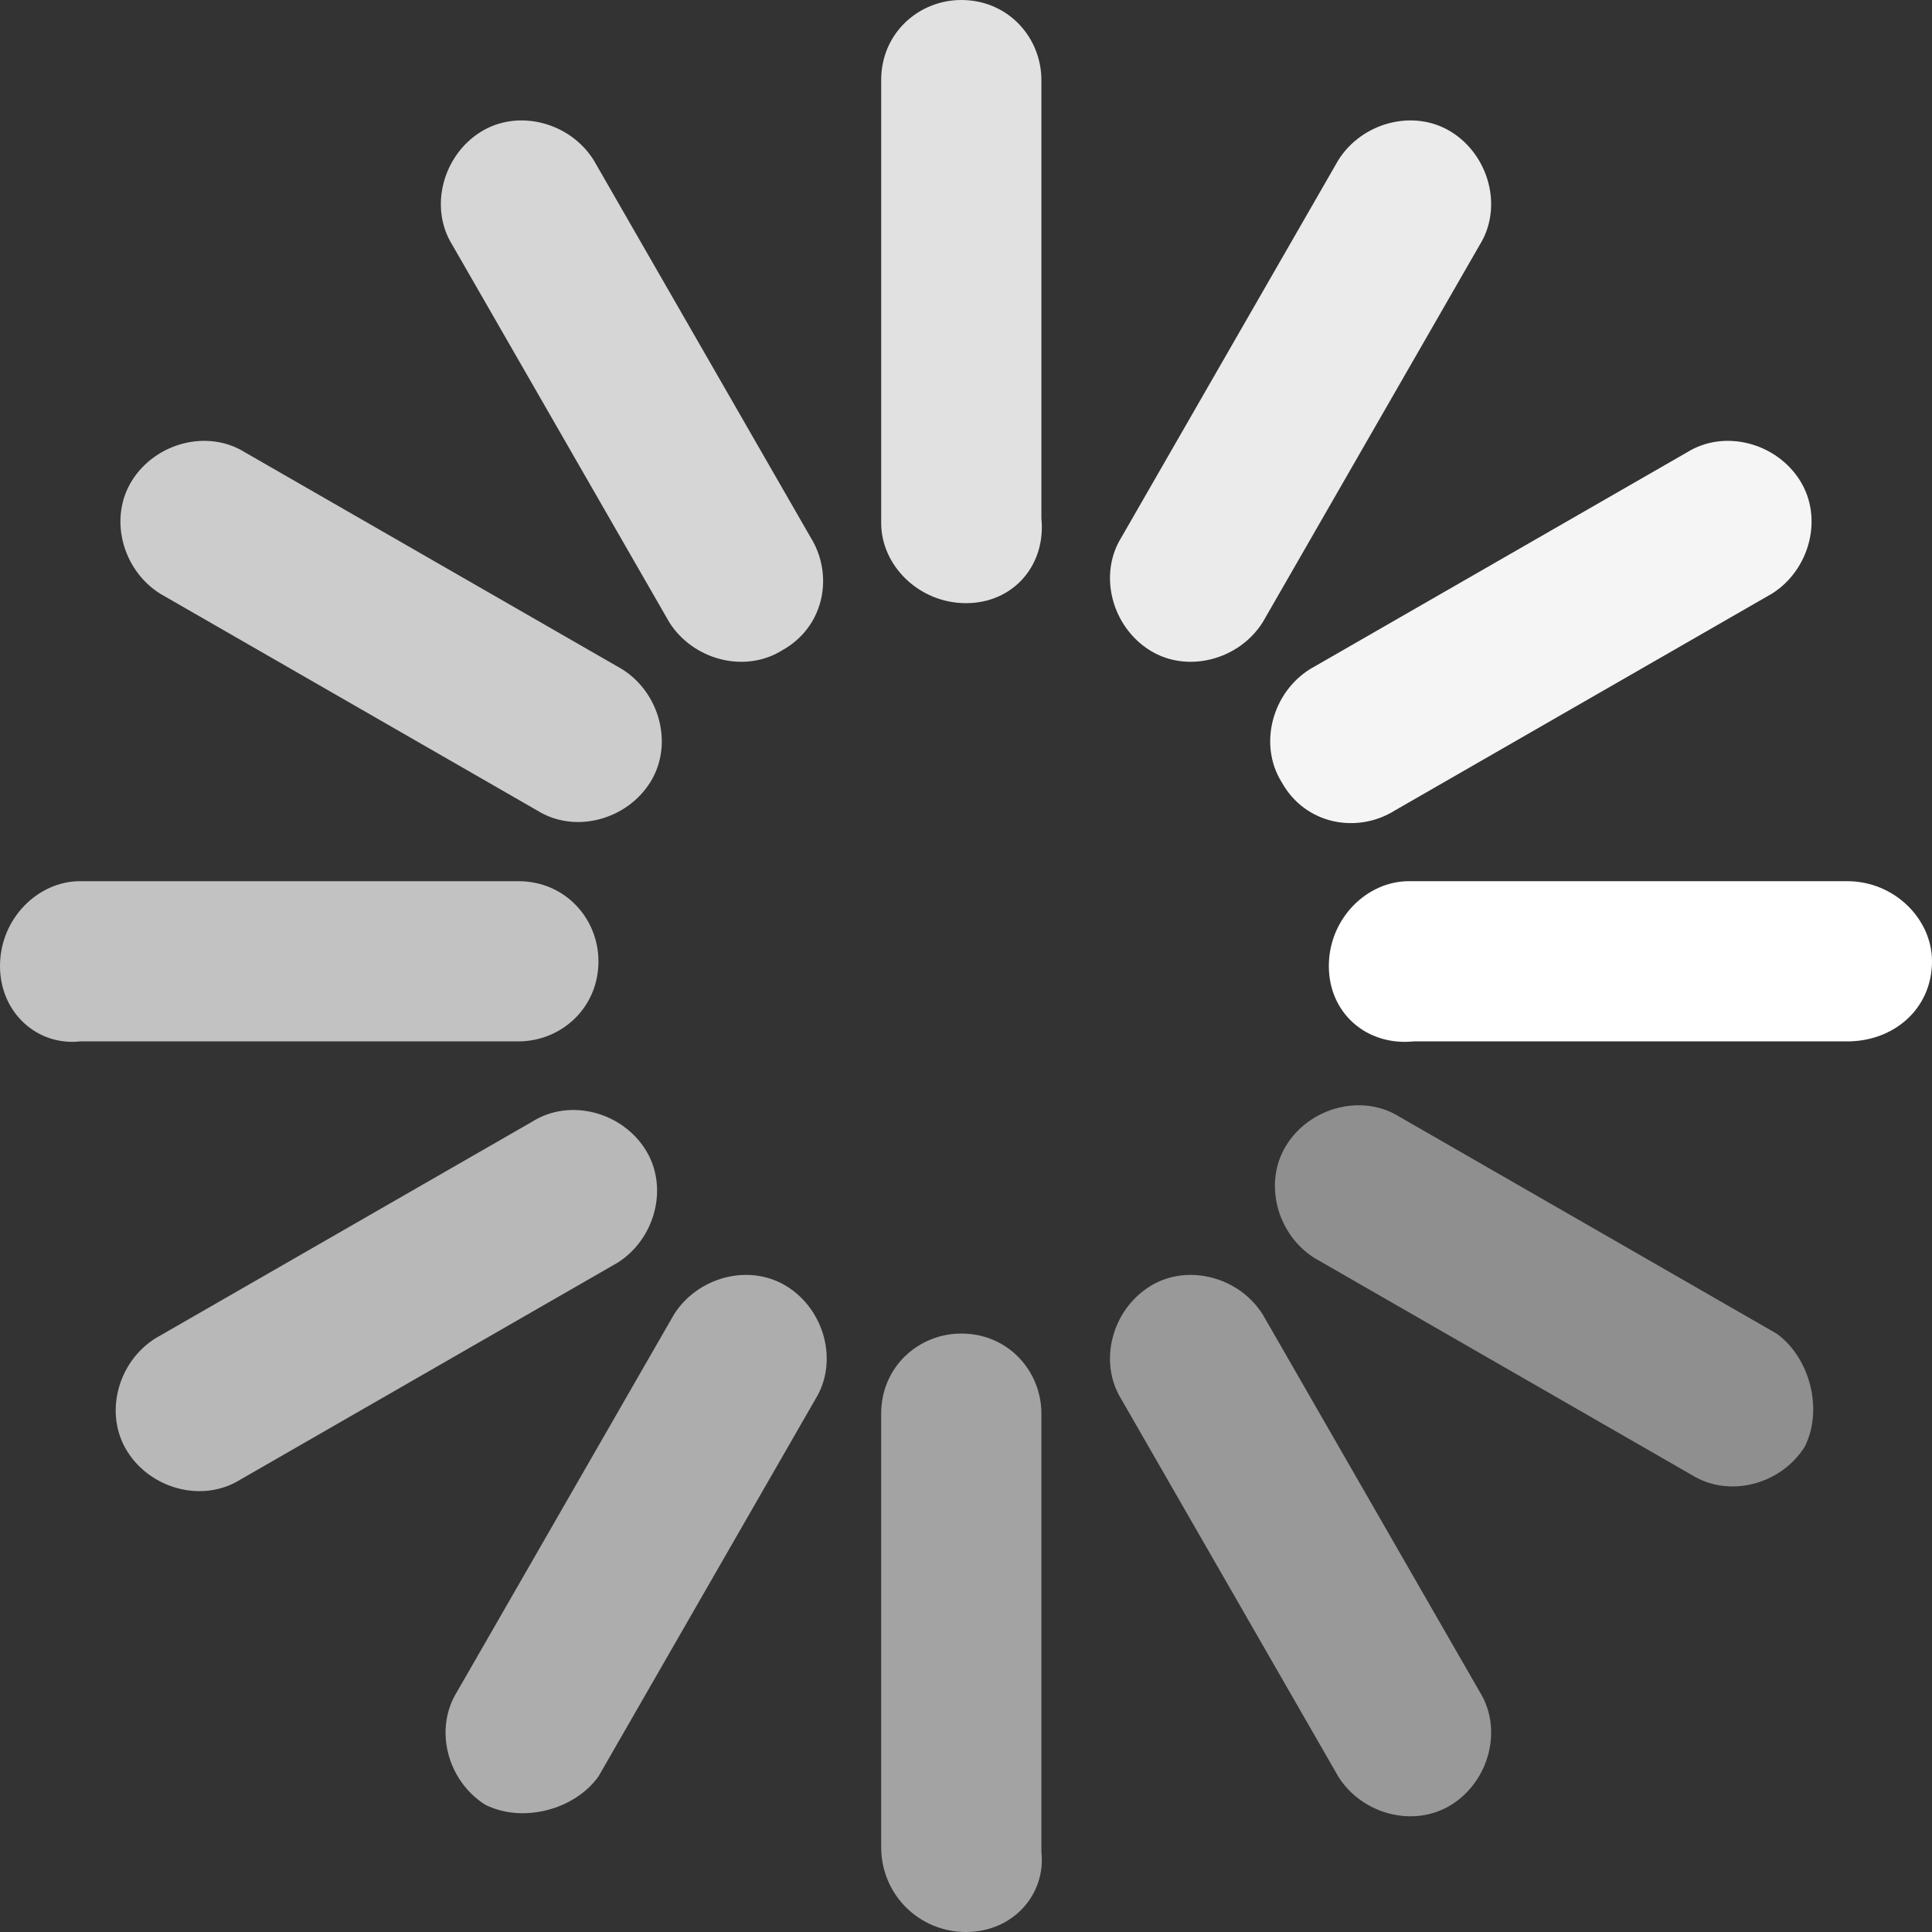 <?xml version="1.0" encoding="utf-8"?>
<!-- Generator: Adobe Illustrator 21.1.0, SVG Export Plug-In . SVG Version: 6.00 Build 0)  -->
<svg version="1.1" id="Layer_1" xmlns="http://www.w3.org/2000/svg" xmlns:xlink="http://www.w3.org/1999/xlink" x="0px" y="0px"
	 viewBox="0 0 41 41" style="enable-background:new 0 0 41 41;" xml:space="preserve">
<rect x="0" y="0" width="41" height="41" fill="#333333" stroke="none"/>
<style type="text/css">
	.st0{fill:#FFFFFF;}
	.st1{opacity:0.7;fill:#FFFFFF;}
	.st2{opacity:0.95;fill:#FFFFFF;}
	.st3{opacity:0.65;fill:#FFFFFF;}
	.st4{opacity:0.9;fill:#FFFFFF;}
	.st5{opacity:0.6;fill:#FFFFFF;}
	.st6{opacity:0.85;fill:#FFFFFF;}
	.st7{opacity:0.55;fill:#FFFFFF;}
	.st8{opacity:0.8;fill:#FFFFFF;}
	.st9{opacity:0.5;fill:#FFFFFF;}
	.st10{opacity:0.75;fill:#FFFFFF;}
	.st11{opacity:0.45;fill:#FFFFFF;}
</style>
<g>
	<path class="st0" d="M28.2,20.5L28.2,20.5c0-1,0.8-1.8,1.7-1.8h9.3c1,0,1.8,0.8,1.8,1.7v0c0,1-0.8,1.7-1.8,1.7H30
		C29,22.2,28.2,21.5,28.2,20.5z"/>
	<path class="st1" d="M0,20.5L0,20.5c0-1,0.8-1.8,1.7-1.8H11c1,0,1.7,0.8,1.7,1.7v0c0,1-0.8,1.7-1.7,1.7H1.7C0.8,22.2,0,21.5,0,20.5
		z"/>
	<path class="st2" d="M27.2,16.6L27.2,16.6c-0.5-0.8-0.2-1.9,0.6-2.4l8-4.6c0.8-0.5,1.9-0.2,2.4,0.6v0c0.5,0.8,0.2,1.9-0.6,2.4
		l-8,4.6C28.8,17.7,27.7,17.5,27.2,16.6z"/>
	<path class="st3" d="M2.7,30.8L2.7,30.8c-0.5-0.8-0.2-1.9,0.6-2.4l8-4.6c0.8-0.5,1.9-0.2,2.4,0.6l0,0c0.5,0.8,0.2,1.9-0.6,2.4
		l-8,4.6C4.3,31.9,3.2,31.6,2.7,30.8z"/>
	<path class="st4" d="M24.4,13.8L24.4,13.8c-0.8-0.5-1.1-1.6-0.6-2.4l4.6-8c0.5-0.8,1.6-1.1,2.4-0.6l0,0c0.8,0.5,1.1,1.6,0.6,2.4
		l-4.6,8C26.3,14,25.2,14.3,24.4,13.8z"/>
	<path class="st5" d="M10.3,38.3L10.3,38.3c-0.8-0.5-1.1-1.6-0.6-2.4l4.6-8c0.5-0.8,1.6-1.1,2.4-0.6l0,0c0.8,0.5,1.1,1.6,0.6,2.4
		l-4.6,8C12.2,38.4,11.1,38.7,10.3,38.3z"/>
	<path class="st6" d="M20.5,12.8L20.5,12.8c-1,0-1.8-0.8-1.8-1.7V1.7c0-1,0.8-1.7,1.7-1.7l0,0c1,0,1.7,0.8,1.7,1.7V11
		C22.2,12,21.5,12.8,20.5,12.8z"/>
	<path class="st7" d="M20.5,41L20.5,41c-1,0-1.8-0.8-1.8-1.8V30c0-1,0.8-1.7,1.7-1.7h0c1,0,1.7,0.8,1.7,1.7v9.3
		C22.2,40.2,21.5,41,20.5,41z"/>
	<path class="st8" d="M16.6,13.8L16.6,13.8c-0.8,0.5-1.9,0.2-2.4-0.6l-4.6-8c-0.5-0.8-0.2-1.9,0.6-2.4l0,0c0.8-0.5,1.9-0.2,2.4,0.6
		l4.6,8C17.7,12.2,17.5,13.3,16.6,13.8z"/>
	<path class="st9" d="M30.8,38.3L30.8,38.3c-0.8,0.5-1.9,0.2-2.4-0.6l-4.6-8c-0.5-0.8-0.2-1.9,0.6-2.4l0,0c0.8-0.5,1.9-0.2,2.4,0.6
		l4.6,8C31.9,36.7,31.6,37.8,30.8,38.3z"/>
	<path class="st10" d="M13.8,16.6L13.8,16.6c-0.5,0.8-1.6,1.1-2.4,0.6l-8-4.6c-0.8-0.5-1.1-1.6-0.6-2.4l0,0c0.5-0.8,1.6-1.1,2.4-0.6
		l8,4.6C14,14.7,14.3,15.8,13.8,16.6z"/>
	<path class="st11" d="M38.3,30.7L38.3,30.7c-0.5,0.8-1.6,1.1-2.4,0.6l-8-4.6c-0.8-0.5-1.1-1.6-0.6-2.4l0,0c0.5-0.8,1.6-1.1,2.4-0.6
		l8,4.6C38.4,28.8,38.7,29.9,38.3,30.7z"/>
</g>
</svg>
